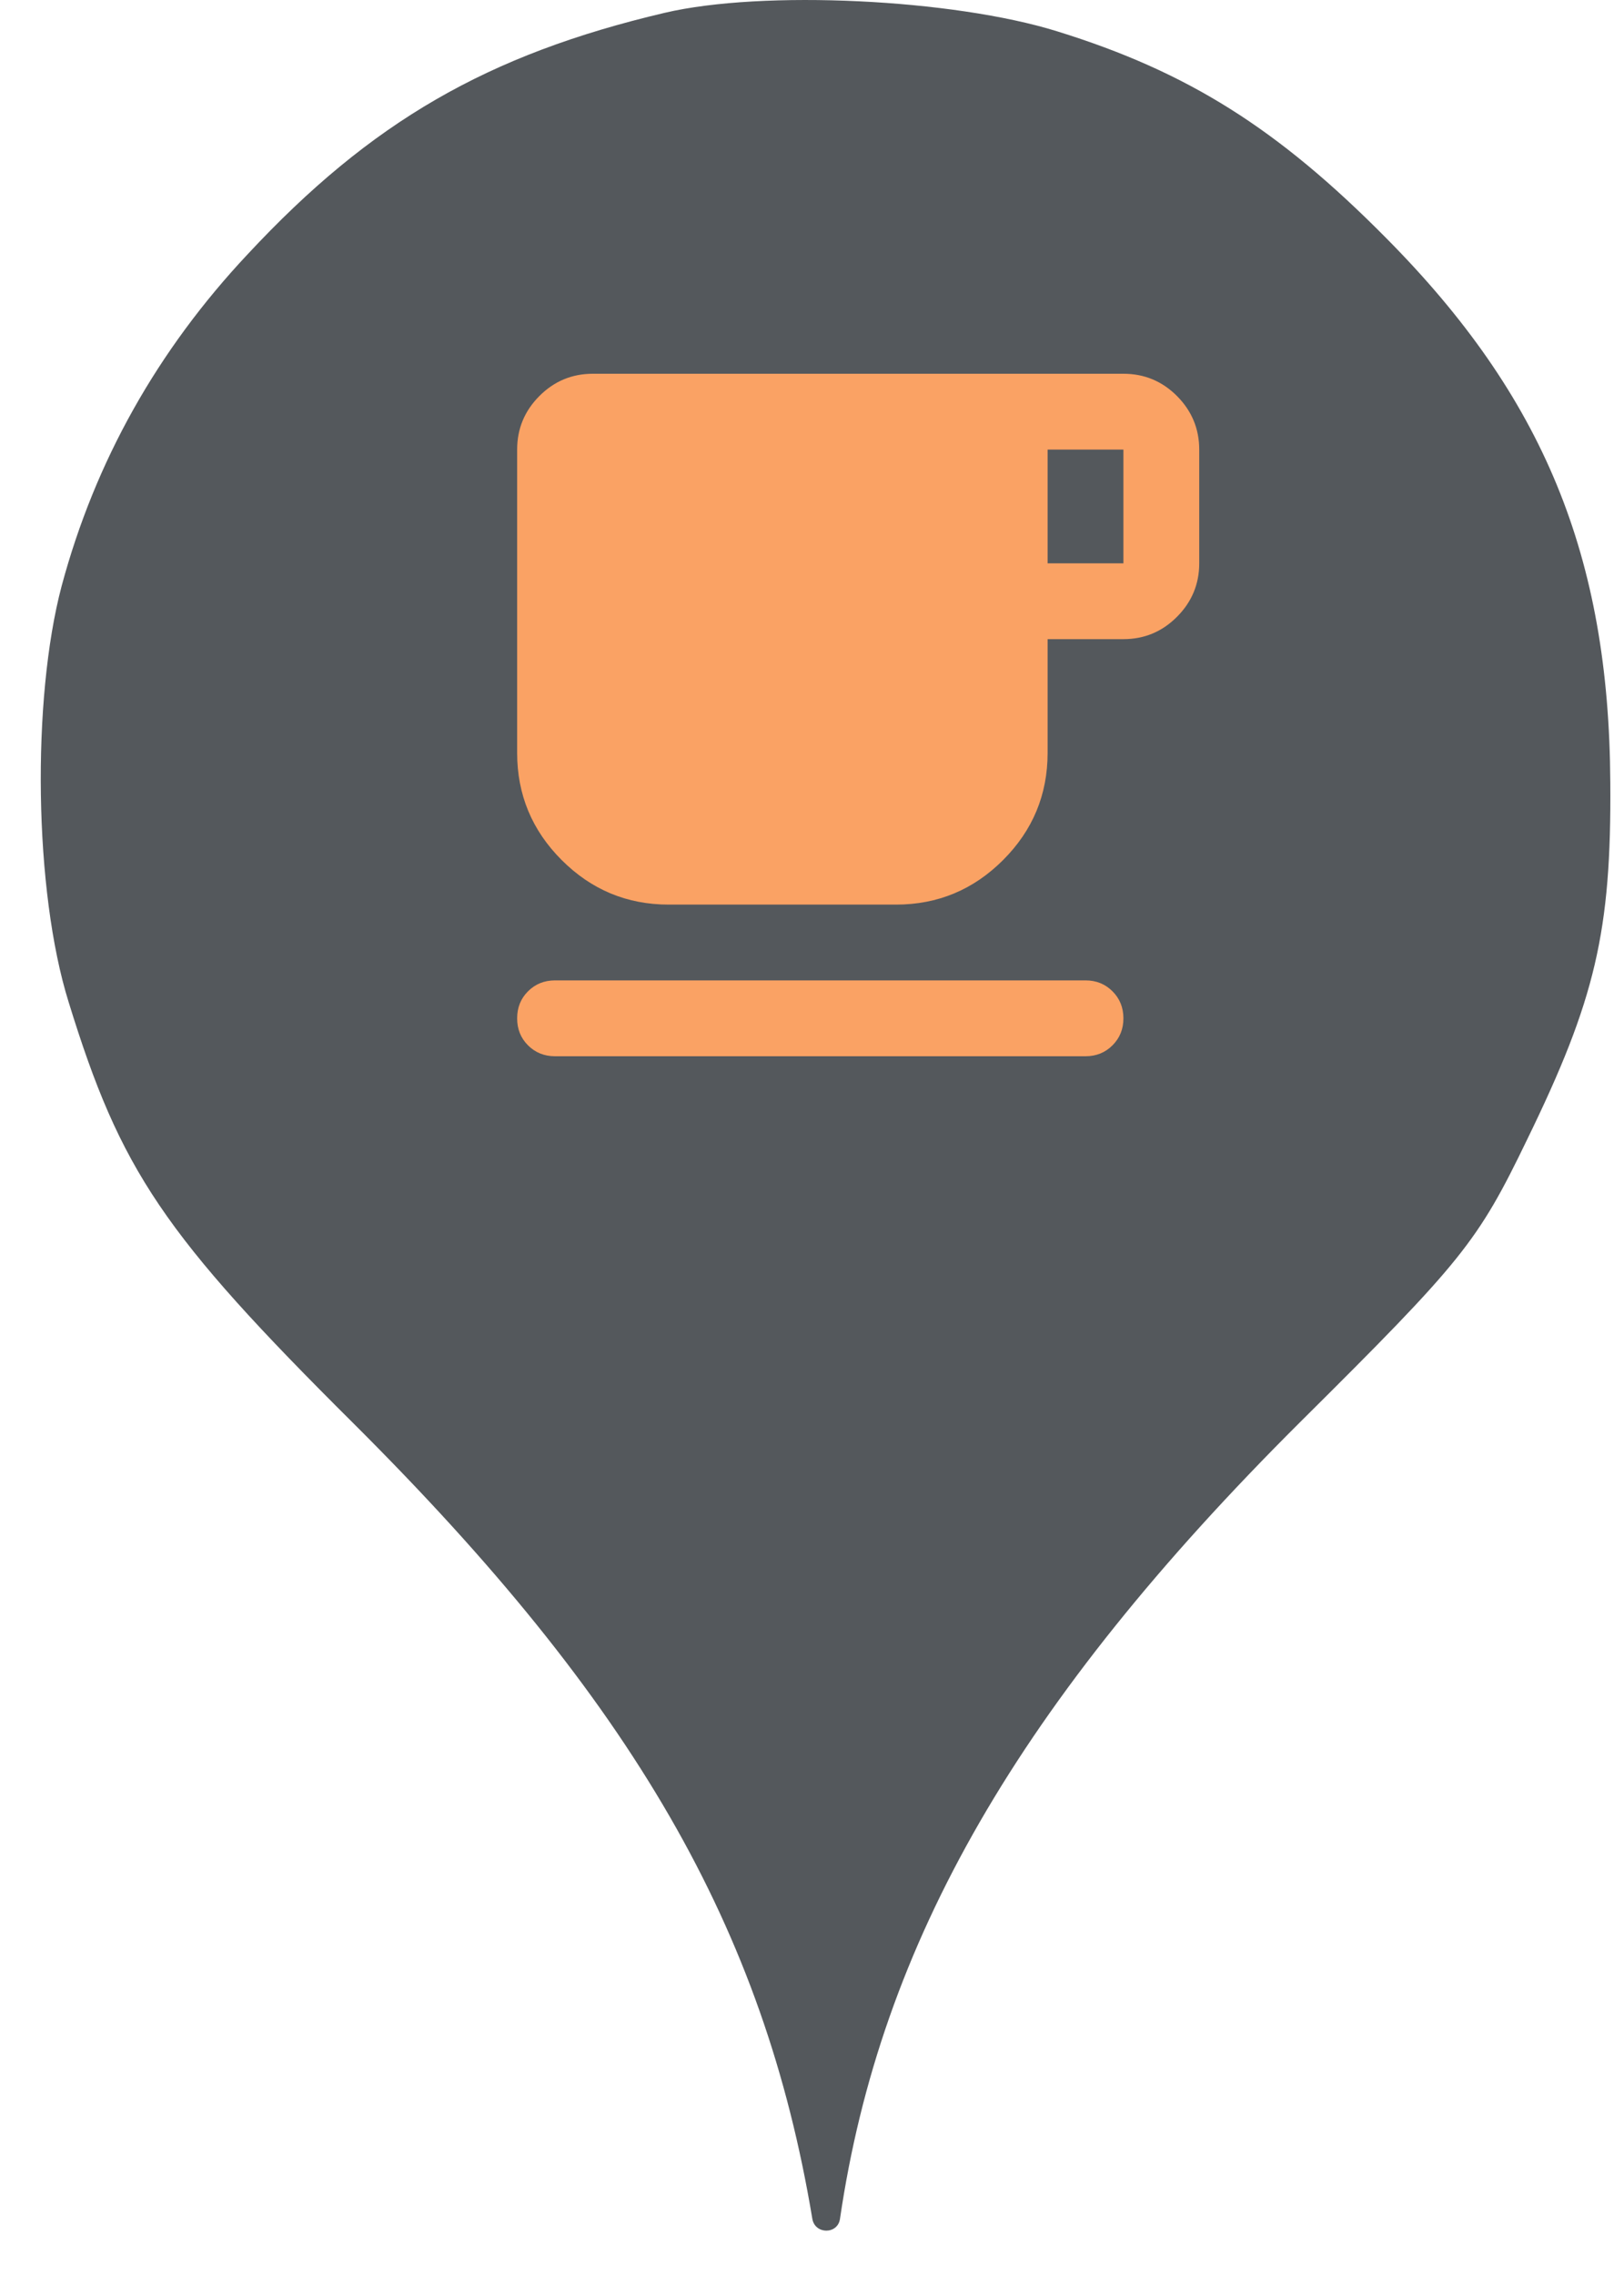 <svg width="25" height="35" viewBox="0 0 25 35" fill="none" xmlns="http://www.w3.org/2000/svg">
<circle cx="12.627" cy="12" r="10" fill="#FAA264"/>
<path d="M3.811 3.913C5.714 1.869 7.509 0.838 10.229 0.198C11.74 -0.158 14.674 -0.016 16.274 0.482C18.282 1.104 19.669 1.975 21.34 3.664C23.758 6.1 24.771 8.553 24.789 12.037C24.807 14.331 24.558 15.38 23.509 17.531C22.745 19.113 22.514 19.398 20.007 21.886C15.687 26.189 13.554 29.886 12.931 34.135C12.897 34.379 12.545 34.378 12.505 34.135C11.758 29.655 9.749 26.189 5.447 21.904C2.514 18.989 1.856 18.011 1.056 15.415C0.523 13.709 0.487 10.758 0.949 9.015C1.465 7.095 2.425 5.389 3.811 3.913ZM8.128 16.082C8.24 16.194 8.379 16.25 8.544 16.25H16.711C16.876 16.25 17.014 16.194 17.126 16.082C17.238 15.97 17.294 15.832 17.294 15.667C17.294 15.501 17.238 15.363 17.126 15.251C17.014 15.139 16.876 15.083 16.711 15.083H8.544C8.379 15.083 8.24 15.139 8.128 15.251C8.016 15.363 7.961 15.501 7.961 15.667C7.961 15.832 8.016 15.97 8.128 16.082ZM8.646 13.231C9.103 13.688 9.652 13.917 10.294 13.917H13.794C14.436 13.917 14.985 13.688 15.442 13.231C15.899 12.774 16.127 12.225 16.127 11.583V9.833H17.294C17.615 9.833 17.89 9.719 18.118 9.49C18.346 9.262 18.461 8.987 18.461 8.667V6.917C18.461 6.596 18.346 6.321 18.118 6.092C17.89 5.864 17.615 5.75 17.294 5.75H9.127C8.806 5.75 8.532 5.864 8.304 6.092C8.075 6.321 7.961 6.596 7.961 6.917V11.583C7.961 12.225 8.189 12.774 8.646 13.231ZM17.294 8.667H16.127V6.917H17.294V8.667Z" fill="#54585C"/>
</svg>
